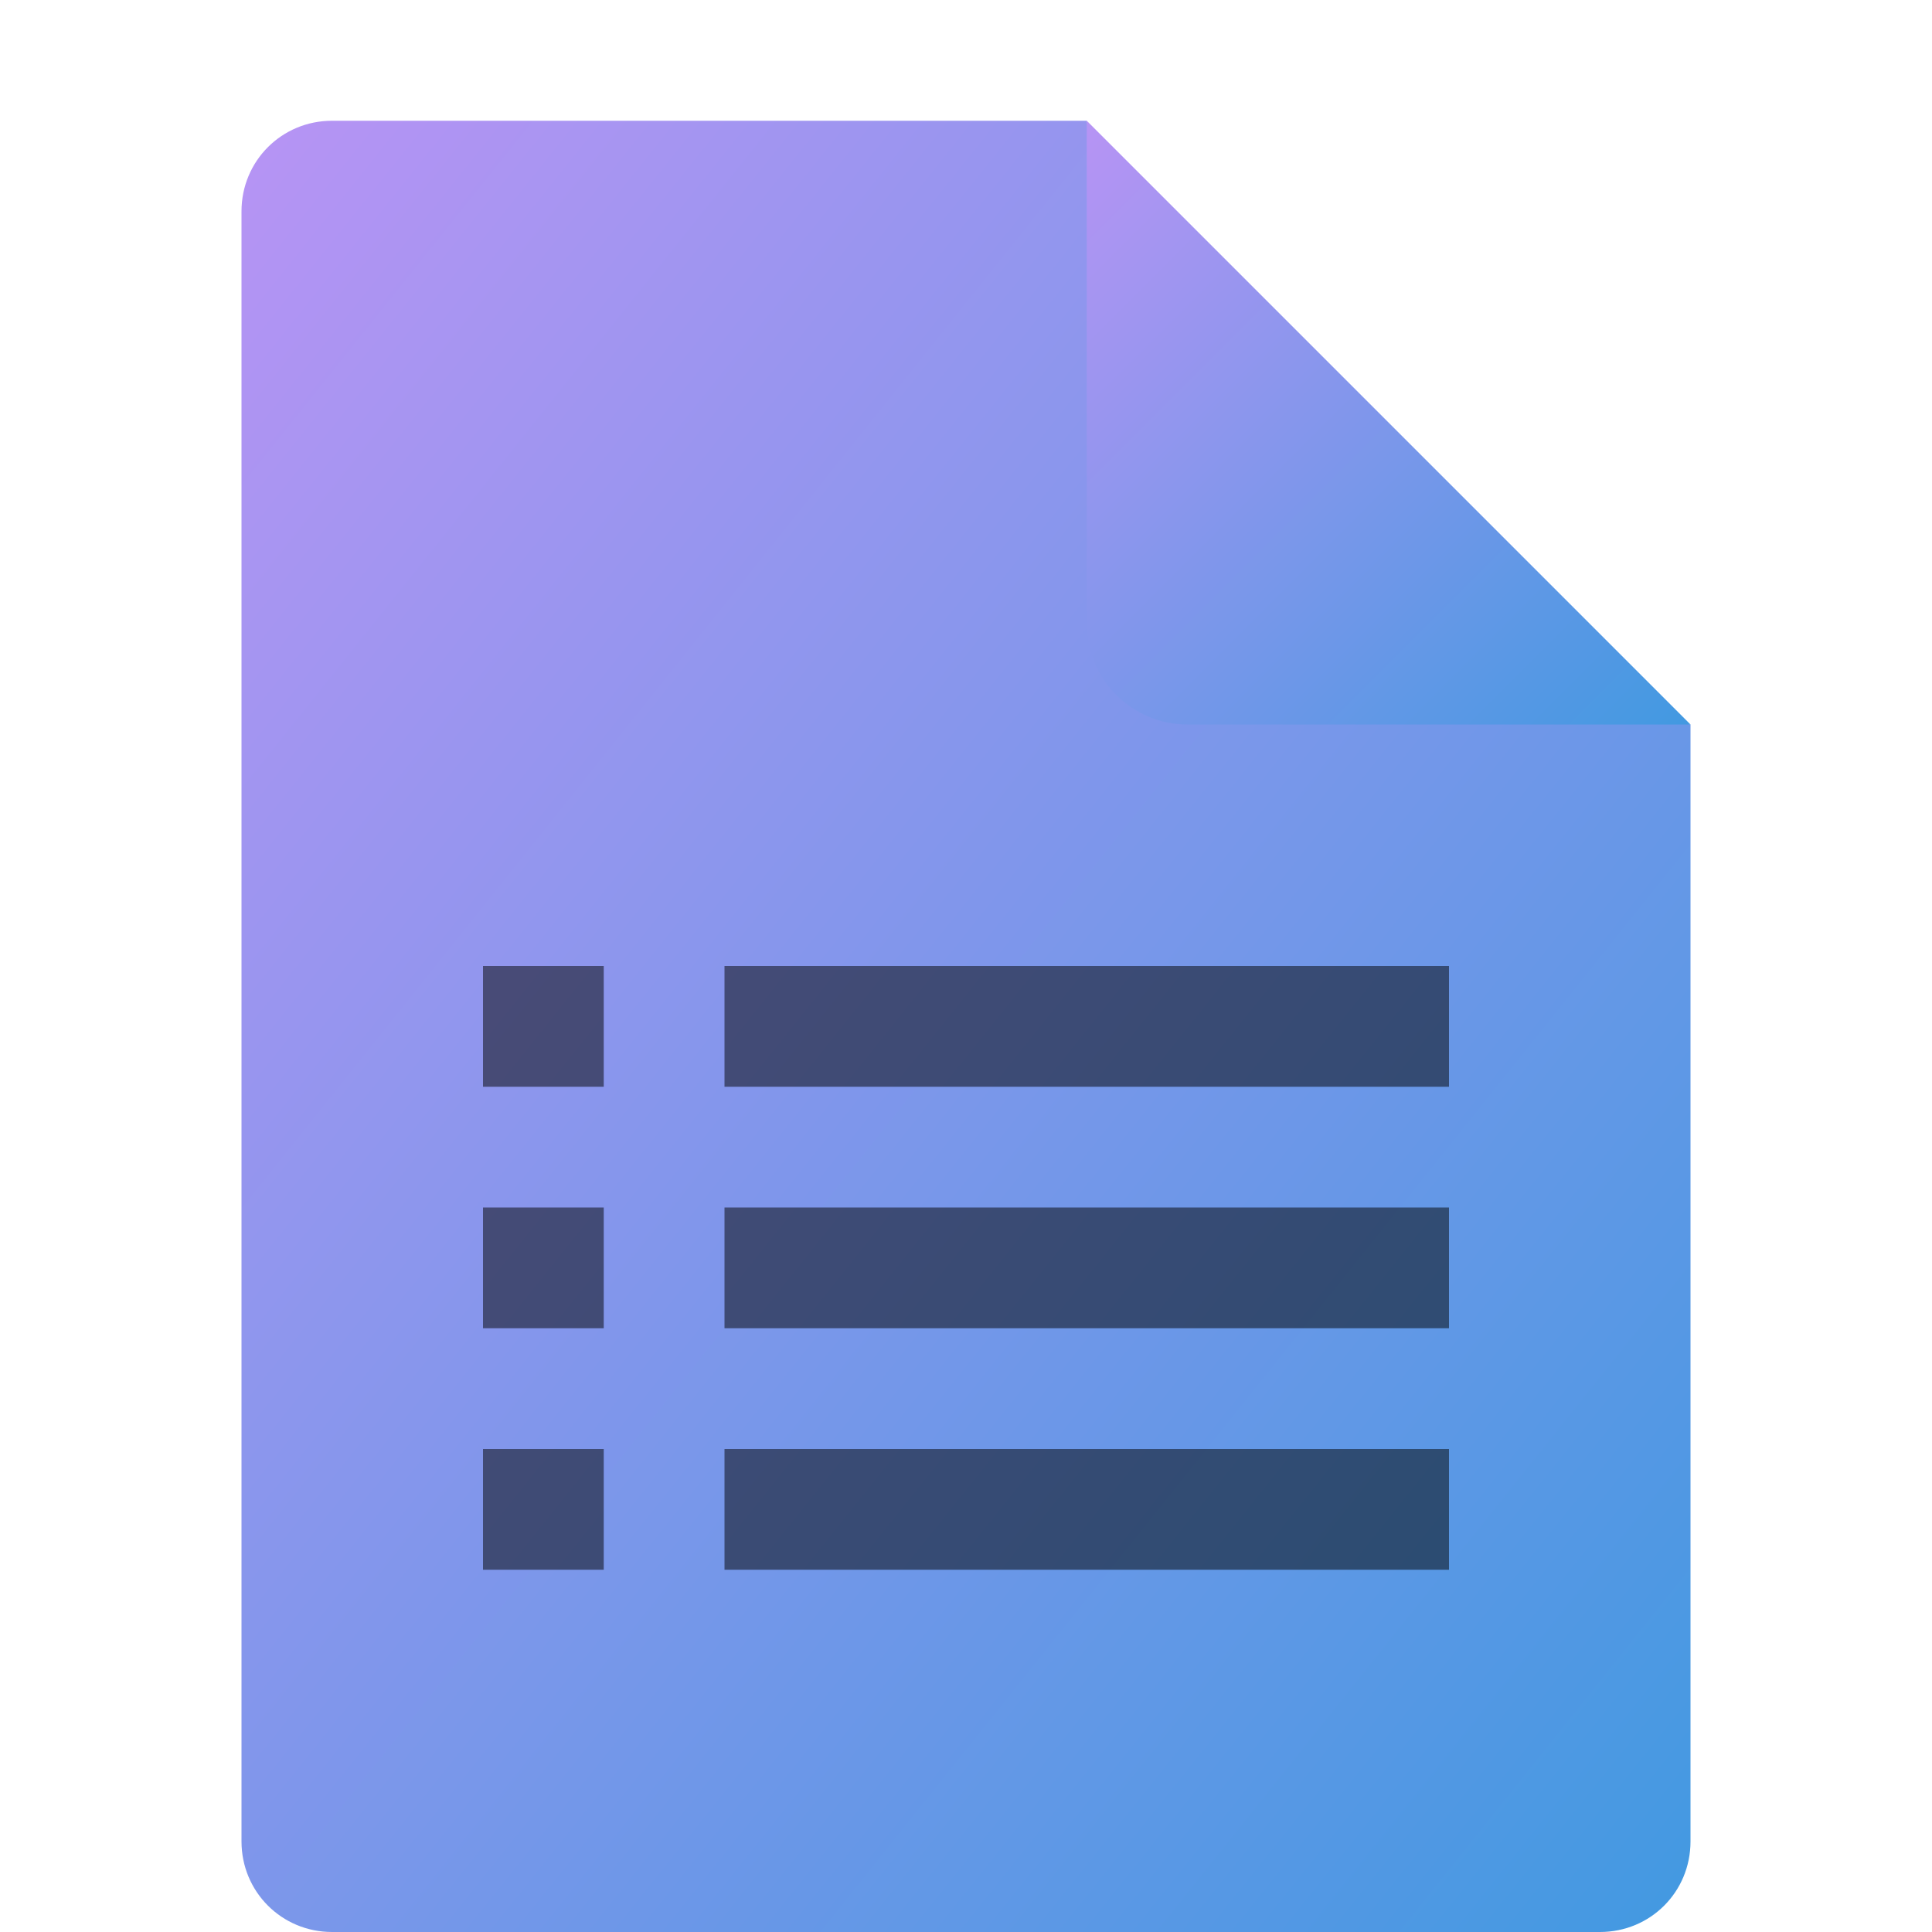 <svg xmlns="http://www.w3.org/2000/svg" width="16" height="16" version="1.1"><defs>
<linearGradient id="ucPurpleBlue" x1="0%" y1="0%" x2="100%" y2="100%">
  <stop offset="0%" style="stop-color:#B794F4;stop-opacity:1"/>
  <stop offset="100%" style="stop-color:#4299E1;stop-opacity:1"/>
</linearGradient>
</defs>
 <path fill="url(#ucPurpleBlue)" d="m2.75 1c-0.417 0-0.75 0.333-0.75 0.75v13.5c0 0.417 0.333 0.75 0.75 0.75h10.5c0.418 0 0.75-0.332 0.75-0.75v-9.25l-4.125-0.875-0.875-4.125z"/>
 <path fill="url(#ucPurpleBlue)" d="m9 1v4.167c0 0.458 0.375 0.833 0.833 0.833h4.167z"/>
 <rect style="opacity:0.5" width="6" height="1" x="6" y="8"/>
 <rect style="opacity:0.5" width="6" height="1" x="6" y="10"/>
 <rect style="opacity:0.5" width="6" height="1" x="6" y="12"/>
 <rect style="opacity:0.5" width="1" height="1" x="4" y="12"/>
 <rect style="opacity:0.5" width="1" height="1" x="4" y="10"/>
 <rect style="opacity:0.5" width="1" height="1" x="4" y="8"/>
</svg>
